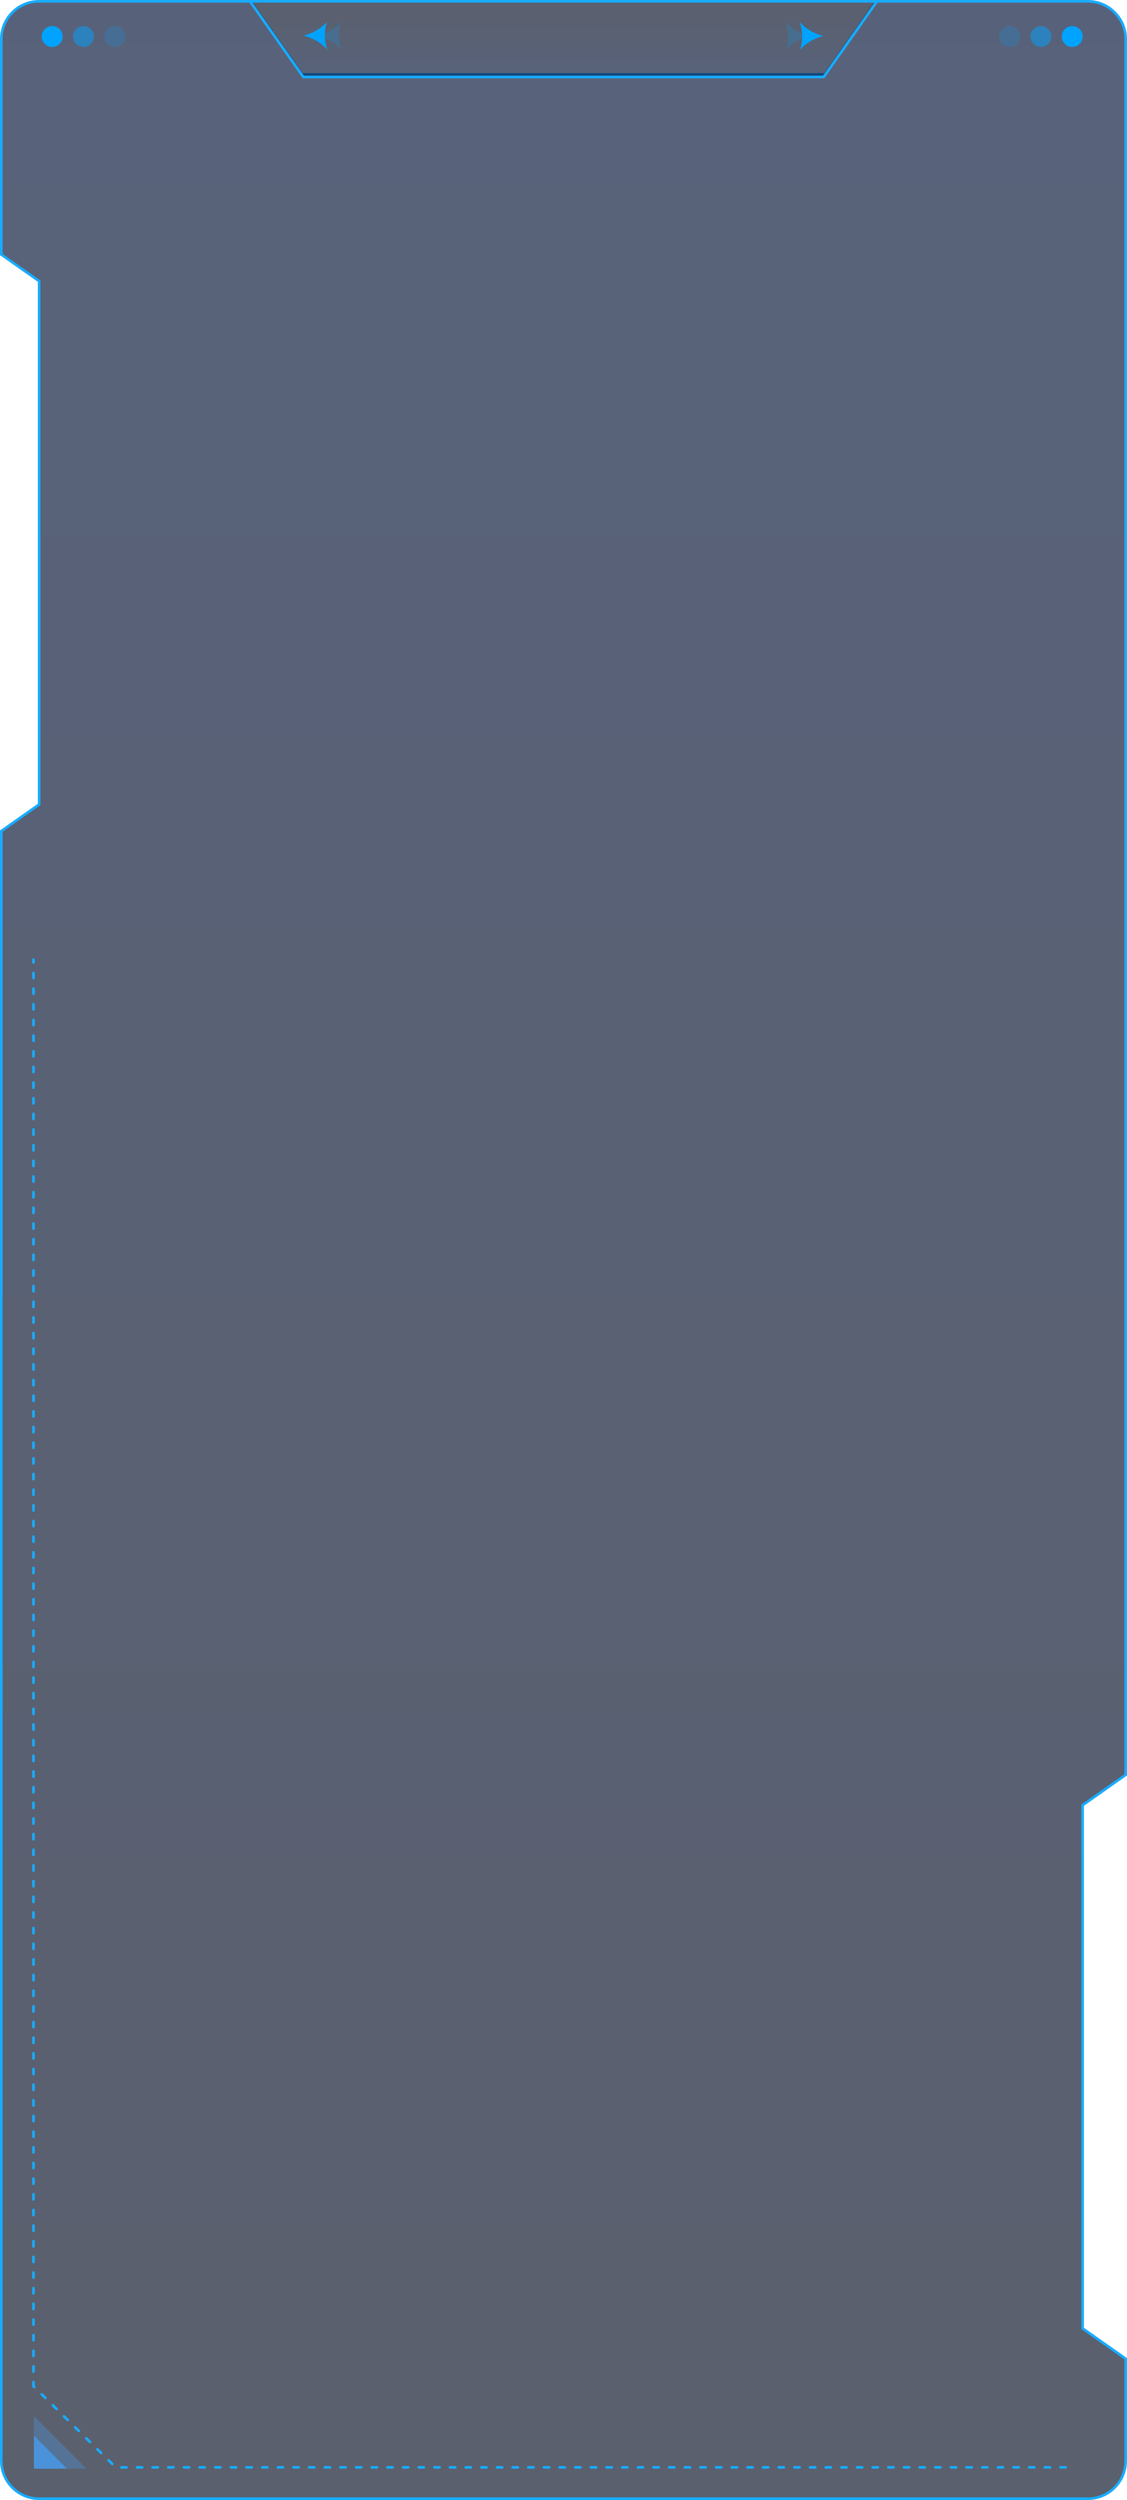 <svg xmlns="http://www.w3.org/2000/svg" xmlns:xlink="http://www.w3.org/1999/xlink" width="432" height="958" viewBox="0 0 432 958">
  <defs>
    <linearGradient id="linear-gradient" x1="0.5" y1="1" x2="0.5" gradientUnits="objectBoundingBox">
      <stop offset="0" stop-color="#0f1e41" stop-opacity="0.698"/>
      <stop offset="1" stop-color="#131b2e" stop-opacity="0.698"/>
    </linearGradient>
    <linearGradient id="linear-gradient-2" y1="0" y2="1" xlink:href="#linear-gradient"/>
  </defs>
  <g id="组_2639" data-name="组 2639" transform="translate(-1454 -88)">
    <g id="减去_1" data-name="减去 1" transform="translate(1886 1046) rotate(180)" fill="url(#linear-gradient)">
      <path d="M 96.022 957.5 L 15 957.5 C 11.127 957.5 7.486 955.992 4.747 953.253 C 2.008 950.514 0.5 946.873 0.5 943 L 0.5 277.879 L 16.788 266.408 L 17 266.259 L 17 265.999 L 17 66 L 17 65.74 L 16.788 65.591 L 0.5 54.121 L 0.5 14.999 C 0.5 11.126 2.008 7.485 4.747 4.747 C 7.486 2.008 11.127 0.5 15 0.5 L 417 0.5 C 420.873 0.5 424.514 2.008 427.253 4.747 C 429.992 7.486 431.5 11.127 431.5 14.999 L 431.5 639.529 L 417.212 649.591 L 417 649.74 L 417 650 L 417 850 L 417 850.259 L 417.212 850.409 L 431.5 860.47 L 431.5 943 C 431.5 946.873 429.992 950.514 427.253 953.253 C 424.514 955.992 420.873 957.5 417 957.5 L 335.978 957.5 L 316.409 929.712 L 316.259 929.5 L 316 929.5 L 116 929.5 L 115.741 929.5 L 115.591 929.712 L 96.022 957.5 Z" stroke="none"/>
      <path d="M 95.763 957 L 115.481 929 L 316.519 929 L 316.817 929.424 L 336.237 957 L 417 957 C 420.739 957 424.255 955.544 426.9 952.899 C 429.544 950.255 431 946.739 431 943 L 431 860.73 L 416.5 850.519 L 416.5 649.481 L 431 639.27 L 431 14.999 C 431 11.26 429.544 7.745 426.9 5.101 C 424.255 2.456 420.739 1 417 1 L 15 1 C 11.261 1 7.745 2.456 5.101 5.101 C 2.456 7.745 1 11.26 1 14.999 L 1 53.861 L 17.5 65.481 L 17.5 266.518 L 1 278.138 L 1 943 C 1 946.74 2.456 950.255 5.101 952.899 C 7.745 955.544 11.261 957 15 957 L 95.763 957 M 96.282 958 L 15 958 C 10.994 958 7.227 956.439 4.393 953.606 C 1.56 950.773 0 947.007 0 943 L 0 277.619 L 16.5 265.999 L 16.5 66 L 6.103515625e-05 54.38 L 0 14.999 C 0 10.993 1.56 7.226 4.393 4.393 C 7.227 1.56 10.994 0 15 0 L 417 0 C 421.007 0 424.773 1.56 427.607 4.393 C 430.44 7.226 432 10.993 432 14.999 L 432 639.789 L 417.5 650 L 417.5 850 L 432 860.211 L 432 943 C 432 947.007 430.44 950.773 427.607 953.606 C 424.773 956.439 421.006 958 417 958 L 335.718 958 L 316 930 L 116 930 L 96.282 958 Z" stroke="none" fill="#18acff"/>
    </g>
    <g id="交叉_6" data-name="交叉 6" transform="translate(1791.127 118) rotate(180)" fill="url(#linear-gradient-2)">
      <path d="M 241.29 29.5 L 0.964 29.5 L 21.386 0.5 L 220.867 0.5 L 241.29 29.5 Z" stroke="none"/>
      <path d="M 21.646 1 L 1.927 29 L 240.326 29 L 220.608 1 L 21.646 1 M 21.127 3.814697265625e-06 L 221.127 3.814697265625e-06 L 242.253 30 L -1.52587890625e-05 30 L 21.127 3.814697265625e-06 Z" stroke="none" fill="#18acff"/>
    </g>
    <path id="减去_110" data-name="减去 110" d="M5.351,0h0A18.424,18.424,0,0,1,0,9.205H.089a14.652,14.652,0,0,1,5.411-1,14.832,14.832,0,0,1,5.057.864A18.437,18.437,0,0,1,5.351,0Z" transform="translate(1769.702 96.443) rotate(90)" fill="#00a3ff"/>
    <path id="减去_112" data-name="减去 112" d="M5.351,0h0A18.424,18.424,0,0,1,0,9.205H.089a14.652,14.652,0,0,1,5.411-1,14.832,14.832,0,0,1,5.057.864A18.437,18.437,0,0,1,5.351,0Z" transform="translate(1570.299 107) rotate(-90)" fill="#00a3ff"/>
    <path id="减去_114" data-name="减去 114" d="M5.351,0h0A18.424,18.424,0,0,1,0,9.205H.089a14.652,14.652,0,0,1,5.411-1,14.832,14.832,0,0,1,5.057.864A18.437,18.437,0,0,1,5.351,0Z" transform="translate(1764.306 96.443) rotate(90)" fill="#00a3ff" opacity="0.2"/>
    <path id="减去_116" data-name="减去 116" d="M5.351,0h0A18.424,18.424,0,0,1,0,9.205H.089a14.652,14.652,0,0,1,5.411-1,14.832,14.832,0,0,1,5.057.864A18.437,18.437,0,0,1,5.351,0Z" transform="translate(1575.695 107) rotate(-90)" fill="#00a3ff" opacity="0.2"/>
    <ellipse id="椭圆_310" data-name="椭圆 310" cx="4" cy="4" rx="4" ry="4" transform="translate(1861 98)" fill="#00a3ff"/>
    <ellipse id="椭圆_311" data-name="椭圆 311" cx="4" cy="4" rx="4" ry="4" transform="translate(1849 98)" fill="#00a3ff" opacity="0.5"/>
    <ellipse id="椭圆_312" data-name="椭圆 312" cx="4" cy="4" rx="4" ry="4" transform="translate(1837 98)" fill="#00a3ff" opacity="0.2"/>
    <ellipse id="椭圆_315" data-name="椭圆 315" cx="4" cy="4" rx="4" ry="4" transform="translate(1494 98)" fill="#00a3ff" opacity="0.2"/>
    <ellipse id="椭圆_313" data-name="椭圆 313" cx="4" cy="4" rx="4" ry="4" transform="translate(1482 98)" fill="#00a3ff" opacity="0.5"/>
    <ellipse id="椭圆_314" data-name="椭圆 314" cx="4" cy="4" rx="4" ry="4" transform="translate(1470 98)" fill="#00a3ff"/>
    <path id="路径_744" data-name="路径 744" d="M395.668,0H31.527L0-31.105V-577.816" transform="translate(1466.832 1033.5)" fill="none" stroke="#18acff" stroke-linecap="round" stroke-width="1" stroke-dasharray="2 4"/>
    <path id="路径_745" data-name="路径 745" d="M395.668,0H31.527L0-31.105V-577.816" transform="translate(1466.832 1033.5)" fill="none" stroke="#18acff" stroke-width="5" stroke-dasharray="0 3"/>
    <path id="路径_746" data-name="路径 746" d="M0,0V20.148H20.148Z" transform="translate(1467.001 1013.852)" fill="#46a2f8" opacity="0.3"/>
    <path id="路径_747" data-name="路径 747" d="M0,0V12.668H12.668Z" transform="translate(1467 1021.332)" fill="#46a2f8" opacity="0.7"/>
  </g>
</svg>
